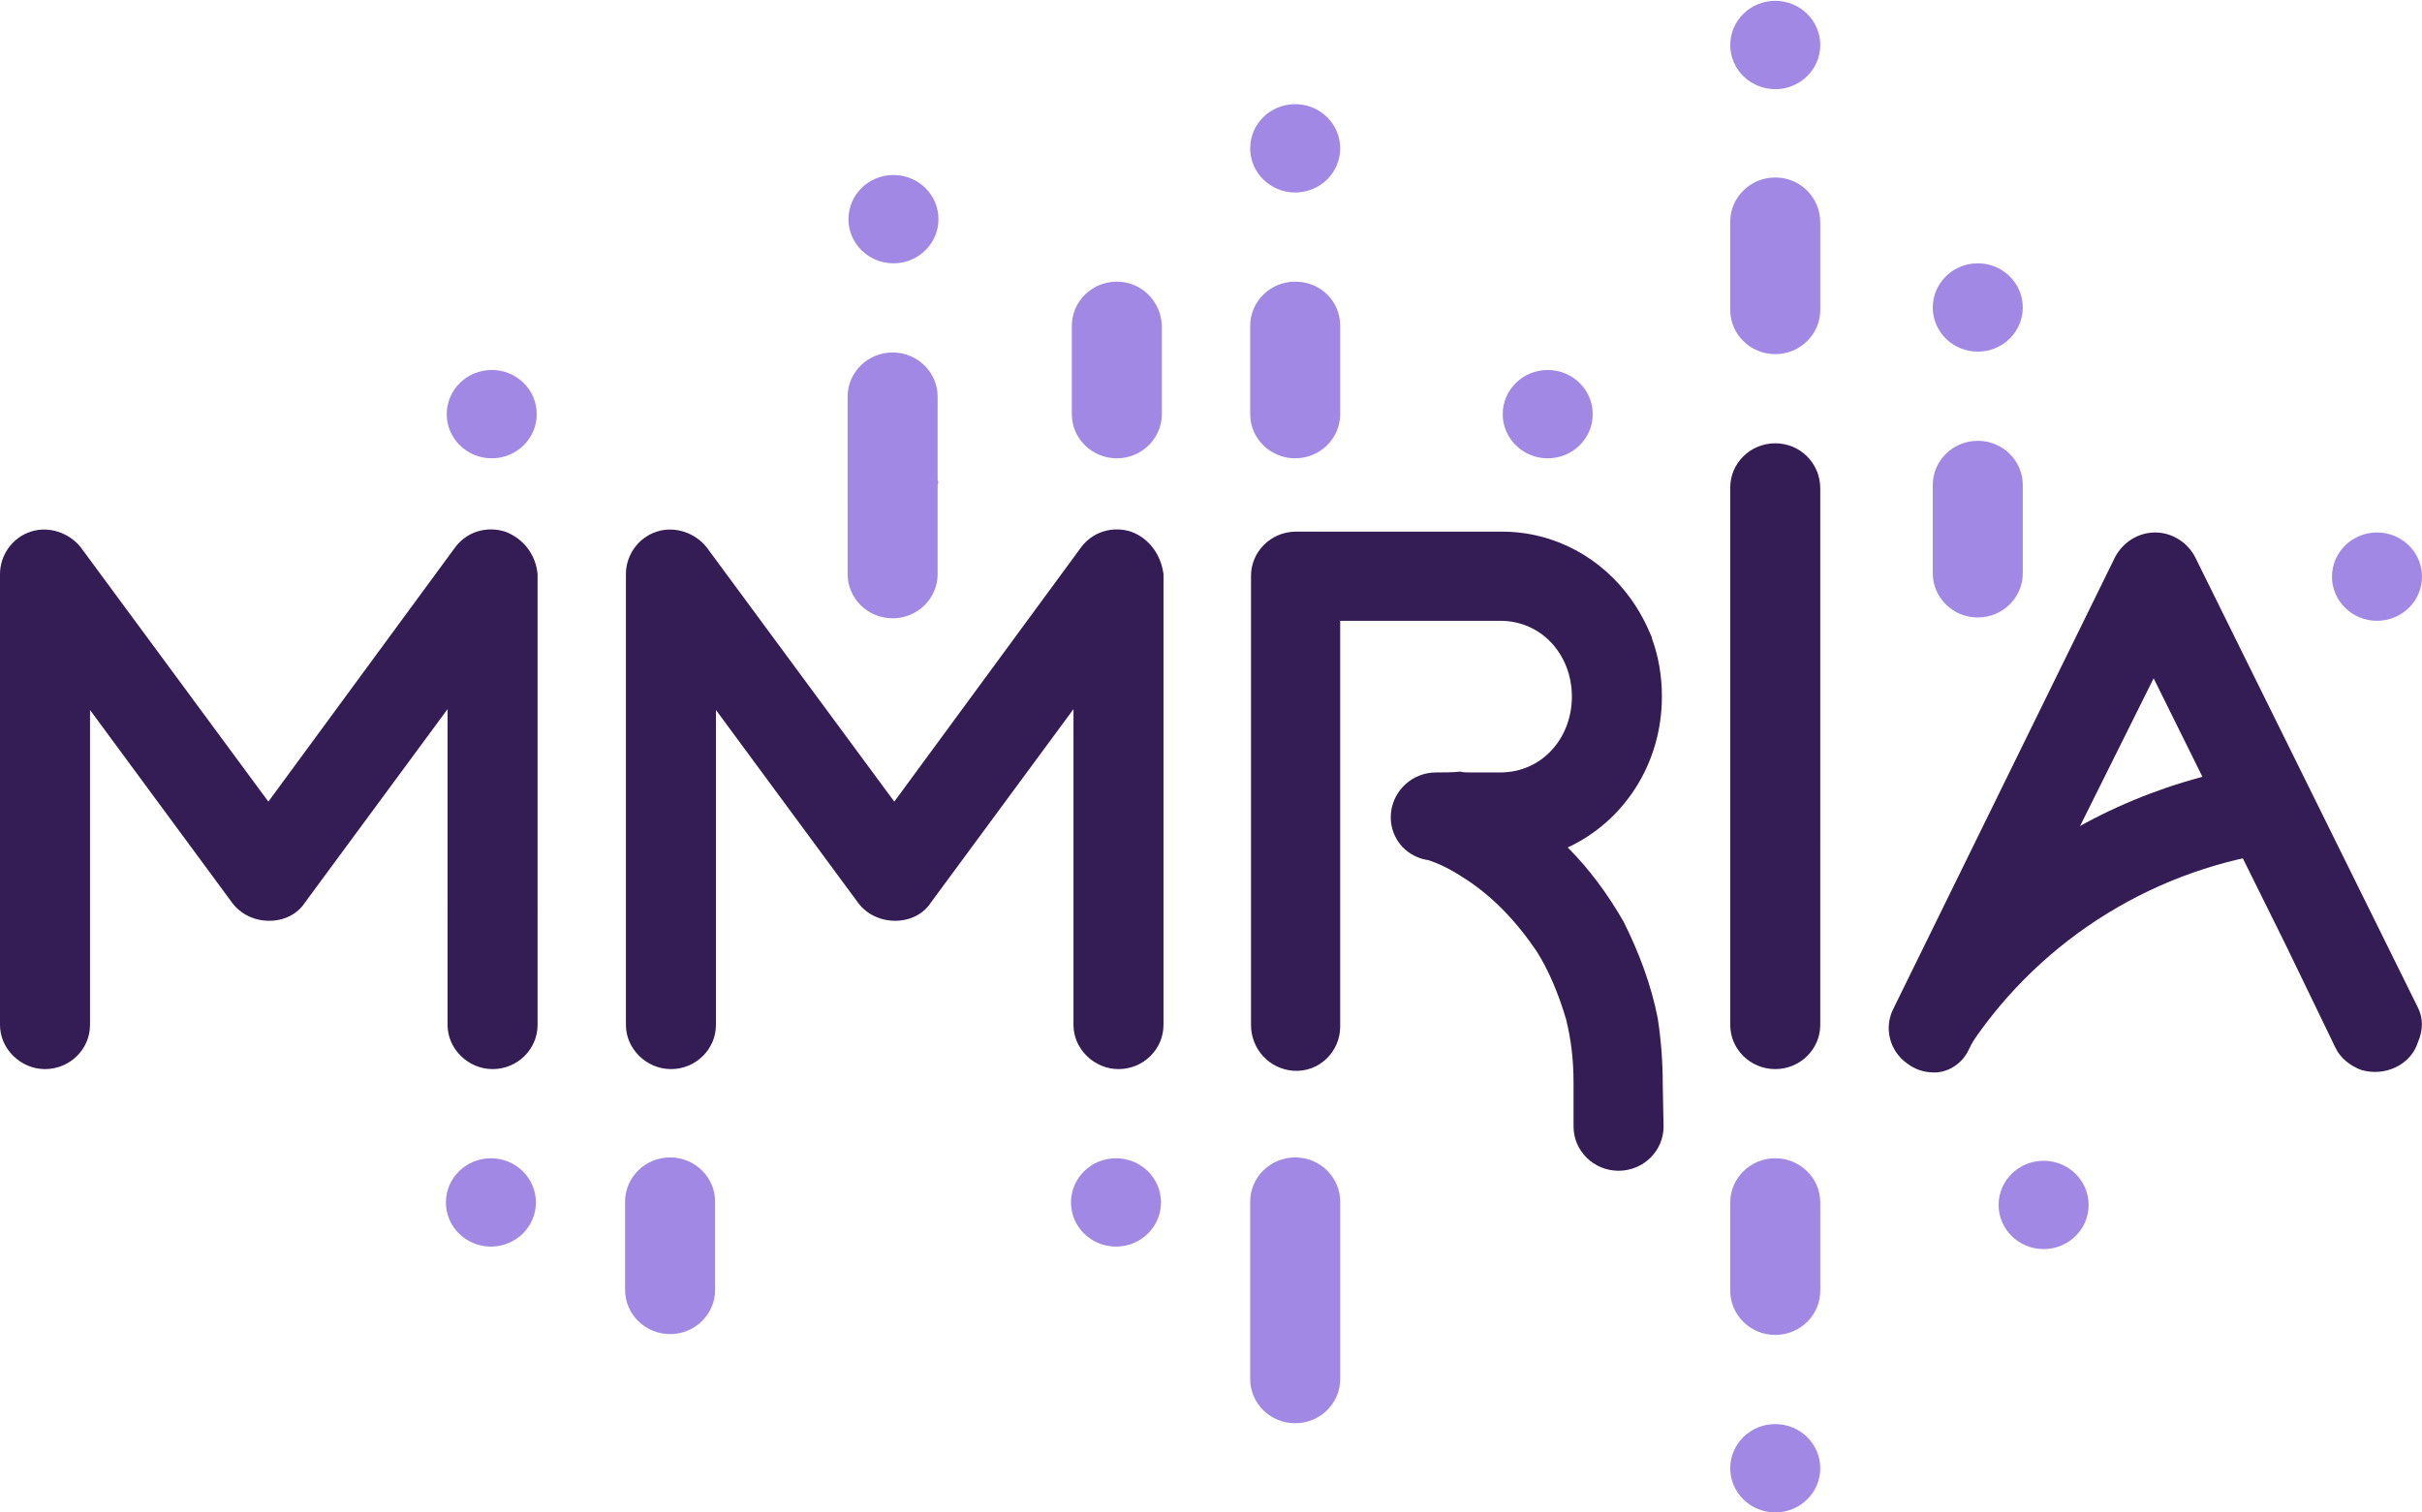 <?xml version="1.0" encoding="utf-8"?>
<!-- Generator: Adobe Illustrator 20.0.0, SVG Export Plug-In . SVG Version: 6.00 Build 0)  -->
<!DOCTYPE svg PUBLIC "-//W3C//DTD SVG 1.1//EN" "http://www.w3.org/Graphics/SVG/1.1/DTD/svg11.dtd">
<svg version="1.1" id="Layer_1" xmlns="http://www.w3.org/2000/svg" xmlns:xlink="http://www.w3.org/1999/xlink" x="0px" y="0px"
	 viewBox="0 0 290.6 181.5" style="enable-background:new 0 0 290.6 181.5;" xml:space="preserve">
<style type="text/css">
	.st0{fill:#A088E4;}
	.st1{fill:#341C54;}
</style>
<g>
	<ellipse class="st0" cx="133.9" cy="144.3" rx="5.4" ry="5.3"/>
	<ellipse class="st0" cx="58.9" cy="144.3" rx="5.4" ry="5.3"/>
	<ellipse class="st0" cx="59" cy="49.7" rx="5.4" ry="5.3"/>
	<path class="st0" d="M80.4,138.9c-3,0-5.4,2.4-5.4,5.3v10.6c0,2.9,2.4,5.3,5.4,5.3s5.4-2.4,5.4-5.3v-10.6
		C85.8,141.3,83.4,138.9,80.4,138.9z"/>
	<path class="st0" d="M134,33.8c-3,0-5.4,2.4-5.4,5.3v10.6c0,2.9,2.4,5.3,5.4,5.3c3,0,5.4-2.4,5.4-5.3V39.1
		C139.3,36.1,136.9,33.8,134,33.8z"/>
	<path class="st0" d="M155.4,138.9c-3,0-5.4,2.4-5.4,5.3v21.3c0,2.9,2.4,5.3,5.4,5.3c3,0,5.4-2.4,5.4-5.3v-21.3
		C160.8,141.3,158.4,138.9,155.4,138.9z"/>
	<ellipse class="st0" cx="213" cy="176.2" rx="5.4" ry="5.3"/>
	<path class="st0" d="M213,139c-3,0-5.4,2.4-5.4,5.3v10.6c0,2.9,2.4,5.3,5.4,5.3s5.4-2.4,5.4-5.3v-10.6C218.4,141.4,216,139,213,139
		z"/>
	<path class="st0" d="M155.4,33.8c-3,0-5.4,2.4-5.4,5.3v10.6c0,2.9,2.4,5.3,5.4,5.3c3,0,5.4-2.4,5.4-5.3V39.1
		C160.8,36.1,158.4,33.8,155.4,33.8z"/>
	<ellipse class="st0" cx="155.4" cy="17.8" rx="5.4" ry="5.3"/>
	<ellipse class="st0" cx="213" cy="5.4" rx="5.4" ry="5.3"/>
	<ellipse class="st0" cx="237.3" cy="36.9" rx="5.4" ry="5.3"/>
	<path class="st0" d="M213,21.3c-3,0-5.4,2.4-5.4,5.3v10.6c0,2.9,2.4,5.3,5.4,5.3s5.4-2.4,5.4-5.3V26.7
		C218.4,23.7,216,21.3,213,21.3z"/>
	<ellipse class="st0" cx="107.2" cy="26.3" rx="5.4" ry="5.3"/>
	<path class="st0" d="M112.5,57.6V47.6c0-2.9-2.4-5.3-5.4-5.3c-3,0-5.4,2.4-5.4,5.3V60h0v8.9c0,2.9,2.4,5.3,5.4,5.3s5.4-2.4,5.4-5.3
		V58.2C112.6,58,112.6,57.8,112.5,57.6z"/>
	<ellipse class="st0" cx="185.7" cy="49.7" rx="5.4" ry="5.3"/>
	<path class="st1" d="M60.6,63.8c-2.2-0.7-4.6,0-6,1.9L32.2,96.2L9.7,65.7c-1.4-1.8-3.9-2.6-6-1.9C1.5,64.5,0,66.6,0,68.9V123
		c0,2.9,2.5,5.3,5.4,5.3c3,0,5.4-2.4,5.4-5.3V85.2l17.1,23.2l0,0c1,1.3,2.6,2.1,4.4,2.1c1.8,0,3.4-0.8,4.3-2.2l17.1-23.2V123
		c0,2.9,2.5,5.3,5.4,5.3c3,0,5.4-2.4,5.4-5.3V68.9C64.3,66.6,62.8,64.6,60.6,63.8z"/>
	<path class="st1" d="M135.7,63.8c-2.2-0.7-4.6,0-6,1.9l-22.4,30.5L84.8,65.7c-1.4-1.8-3.9-2.6-6-1.9c-2.2,0.7-3.7,2.8-3.7,5.1V123
		c0,2.9,2.5,5.3,5.4,5.3c3,0,5.4-2.4,5.4-5.3V85.2l17.1,23.2l0,0c1,1.3,2.6,2.1,4.4,2.1c1.8,0,3.4-0.8,4.3-2.2l17.1-23.2V123
		c0,2.9,2.5,5.3,5.4,5.3c3,0,5.4-2.4,5.4-5.3V68.9C139.3,66.6,137.9,64.6,135.7,63.8z"/>
	<path class="st1" d="M199.5,130c0-2.6-0.2-5.2-0.6-7.8l0,0c-0.8-4.1-2.3-8-4.1-11.6c-1.9-3.3-4.1-6.3-6.7-8.9
		c6.7-3.1,11.3-10,11.3-18.1c0-2.5-0.4-4.8-1.2-7l0-0.1c-0.7-1.7-1.5-3.2-2.5-4.6c-3.5-4.9-9.1-8.1-15.5-8.1c-0.2,0-0.3,0-0.5,0
		c-0.2,0-0.4,0-0.6,0h-23.6c-3,0-5.4,2.4-5.4,5.3v53.9c0,2.9,2.2,5.3,5.1,5.5c3.1,0.2,5.6-2.3,5.6-5.3V74.5h15.6h2.7h0.9
		c5,0,8.6,4.1,8.6,9.1v0c0,5-3.6,9.1-8.6,9.1h-3.6c-0.4,0-0.8,0-1.2-0.1c-0.9,0.1-1.9,0.1-2.9,0.1c-2.8,0-5.1,2.1-5.4,4.8
		c-0.3,2.7,1.5,5.2,4.3,5.7l0.1,0c0.3,0.1,2,0.6,4.4,2.2c3.3,2.1,6.2,5.1,8.7,8.8c1.5,2.4,2.6,5.1,3.5,8.1c0.6,2.4,0.9,4.9,0.9,7.6
		l0,0v5.3c0,2.9,2.4,5.3,5.4,5.3c3,0,5.4-2.4,5.4-5.3L199.5,130L199.5,130z"/>
	<path class="st1" d="M213,53.2c-3,0-5.4,2.4-5.4,5.3v10.6v4.7v6.6v21.3V116v7c0,2.9,2.4,5.3,5.4,5.3c3,0,5.4-2.4,5.4-5.3v-7v-14.3
		V80.5v-6.6v-4.7V58.6C218.4,55.6,216,53.2,213,53.2z"/>
	<g>
		<path class="st1" d="M290.1,120.9l-26.7-54c-0.9-1.8-2.8-3-4.8-3c-2,0-3.8,1.1-4.8,2.9L227.2,121c-1.2,2.3-0.5,5.1,1.6,6.6
			c0.9,0.7,2,1.1,3.2,1.1c0.1,0,0.2,0,0.3,0c1.7-0.1,3.2-1.2,3.9-2.7l22.2-44.6l15.9,32.1l5.9,12.2c0.6,1.3,1.8,2.2,3.1,2.7
			c1.4,0.4,2.8,0.3,4.1-0.3c1.3-0.6,2.3-1.7,2.7-3C290.8,123.5,290.7,122.1,290.1,120.9z"/>
		<path class="st1" d="M270.4,91.9c-11.4,1.9-22,6.7-30.7,14l-3.2,19.4c8.6-12.8,22.4-21.3,37.8-23.2"/>
	</g>
	<path class="st0" d="M237.3,52.9c-3,0-5.4,2.4-5.4,5.3v10.6c0,2.9,2.4,5.3,5.4,5.3c3,0,5.4-2.4,5.4-5.3V58.2
		C242.7,55.3,240.3,52.9,237.3,52.9z"/>
	<ellipse class="st0" cx="285.2" cy="69.2" rx="5.4" ry="5.3"/>
	<ellipse class="st0" cx="245.2" cy="144.6" rx="5.4" ry="5.3"/>
</g>
</svg>
